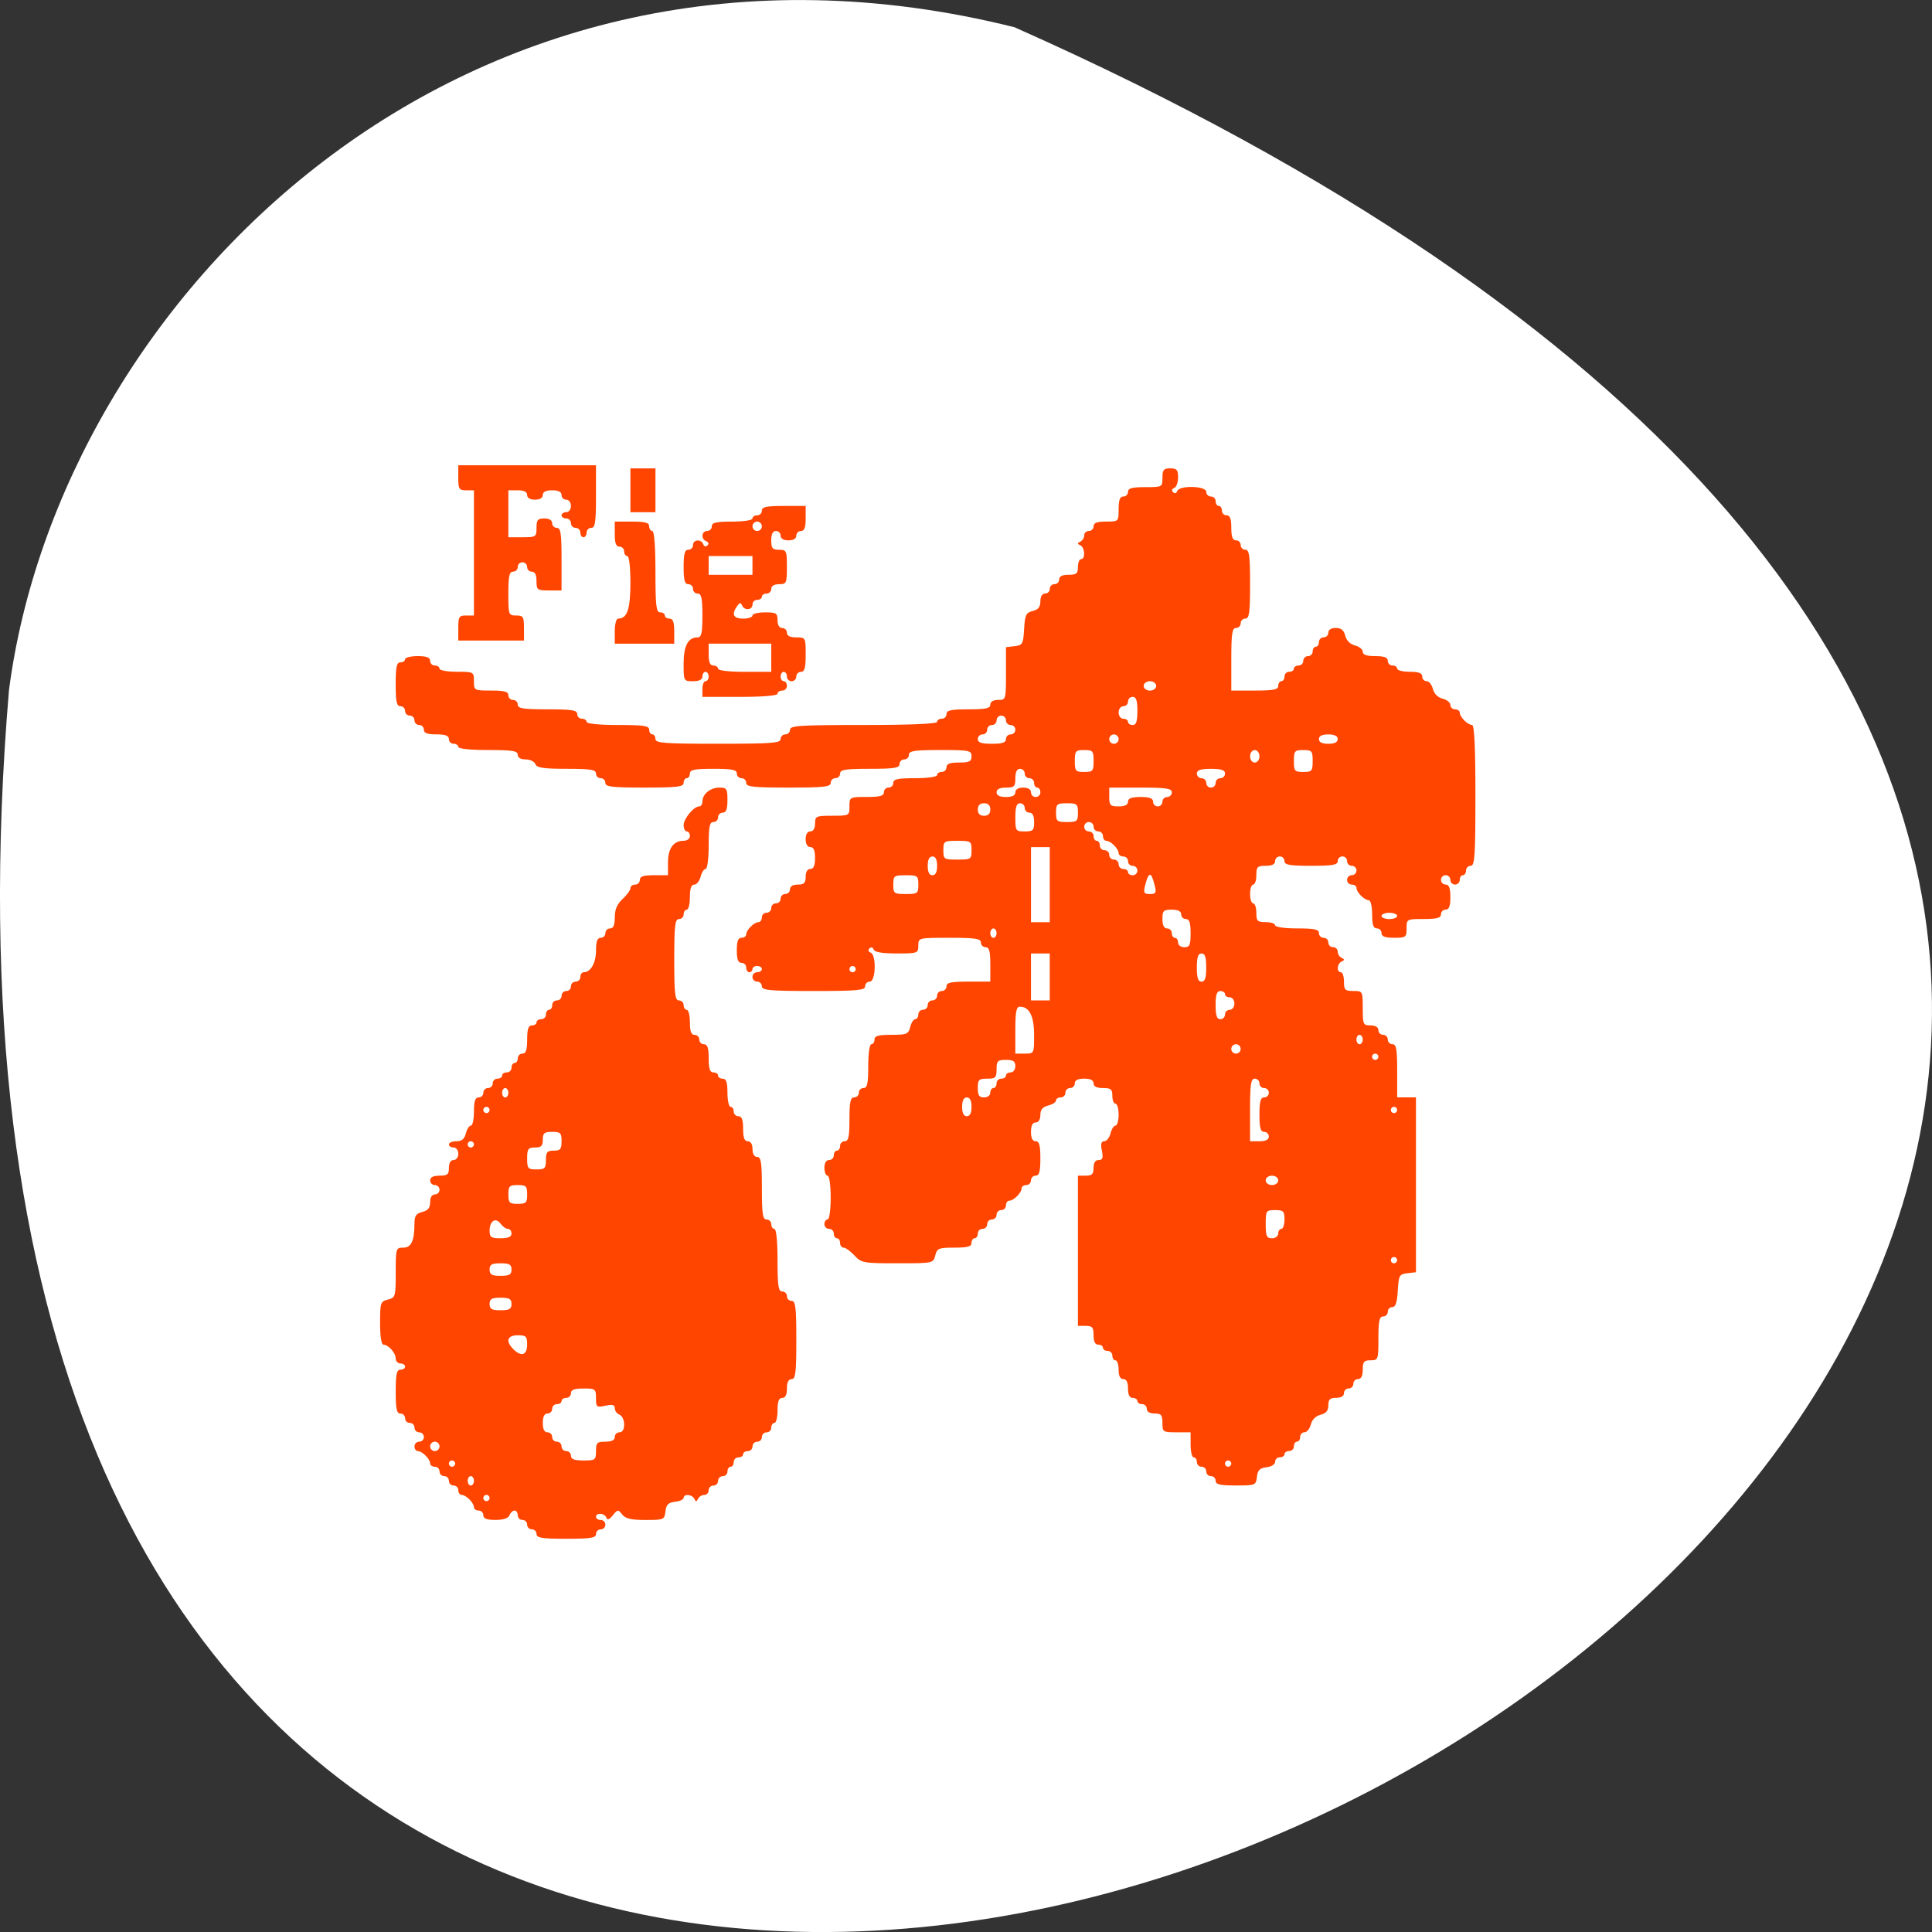 <svg xmlns="http://www.w3.org/2000/svg" viewBox="0 0 256 256"><rect x="0" y="0" width="256" height="256" fill="#333333" stroke="none"/><path d="M 134.429,3.61 C 481.439,157.87 -27.681,435.11 1.189,91.45 7.942,39.705 61.419,-14.63 134.429,3.61 z" style="fill:#fff;color:#000"/><g style="fill:#ff4500;fill-rule:evenodd"><path d="m 71.093 203.265 c 0 -0.342 -0.28 -0.622 -0.622 -0.622 -0.342 0 -0.622 -0.28 -0.622 -0.622 0 -0.342 -0.28 -0.622 -0.622 -0.622 -0.342 0 -0.622 -0.28 -0.622 -0.622 0 -0.342 -0.192 -0.622 -0.428 -0.622 -0.235 0 -0.535 0.28 -0.666 0.622 -0.156 0.406 -0.801 0.622 -1.853 0.622 -1.159 0 -1.614 -0.176 -1.614 -0.622 0 -0.342 -0.28 -0.622 -0.622 -0.622 -0.342 0 -0.622 -0.2 -0.622 -0.444 0 -0.574 -1.055 -1.629 -1.629 -1.629 -0.244 0 -0.444 -0.28 -0.444 -0.622 0 -0.342 -0.28 -0.622 -0.622 -0.622 -0.342 0 -0.622 -0.28 -0.622 -0.622 0 -0.342 -0.28 -0.622 -0.622 -0.622 -0.342 0 -0.622 -0.28 -0.622 -0.622 0 -0.342 -0.28 -0.622 -0.622 -0.622 -0.342 0 -0.622 -0.2 -0.622 -0.444 0 -0.574 -1.055 -1.629 -1.629 -1.629 -0.244 0 -0.444 -0.28 -0.444 -0.622 0 -0.342 0.28 -0.622 0.622 -0.622 0.342 0 0.622 -0.28 0.622 -0.622 0 -0.342 -0.28 -0.622 -0.622 -0.622 -0.342 0 -0.622 -0.28 -0.622 -0.622 0 -0.342 -0.28 -0.622 -0.622 -0.622 -0.342 0 -0.622 -0.28 -0.622 -0.622 0 -0.342 -0.28 -0.622 -0.622 -0.622 -0.494 0 -0.622 -0.599 -0.622 -2.903 0 -2.304 0.128 -2.903 0.622 -2.903 0.342 0 0.622 -0.187 0.622 -0.415 0 -0.228 -0.28 -0.415 -0.622 -0.415 -0.342 0 -0.622 -0.293 -0.622 -0.652 0 -0.745 -0.968 -1.836 -1.629 -1.836 -0.273 0 -0.444 -1.102 -0.444 -2.858 0 -2.703 0.056 -2.872 1.037 -3.118 0.997 -0.25 1.037 -0.385 1.037 -3.57 0 -3.211 0.03 -3.31 0.988 -3.31 1.072 0 1.484 -0.874 1.494 -3.169 0.004 -1.042 0.214 -1.355 1.042 -1.563 0.757 -0.19 1.037 -0.537 1.037 -1.289 0 -0.638 0.236 -1.029 0.622 -1.029 0.342 0 0.622 -0.28 0.622 -0.622 0 -0.342 -0.28 -0.622 -0.622 -0.622 -0.342 0 -0.622 -0.28 -0.622 -0.622 0 -0.415 0.415 -0.622 1.244 -0.622 1.051 0 1.244 -0.161 1.244 -1.037 0 -0.645 0.235 -1.037 0.622 -1.037 0.346 0 0.622 -0.369 0.622 -0.829 0 -0.461 -0.276 -0.829 -0.622 -0.829 -0.342 0 -0.622 -0.187 -0.622 -0.415 0 -0.228 0.446 -0.415 0.992 -0.415 0.712 0 1.065 -0.292 1.252 -1.037 0.143 -0.57 0.443 -1.037 0.667 -1.037 0.224 0 0.407 -0.84 0.407 -1.866 0 -1.382 0.161 -1.866 0.622 -1.866 0.342 0 0.622 -0.28 0.622 -0.622 0 -0.342 0.28 -0.622 0.622 -0.622 0.342 0 0.622 -0.28 0.622 -0.622 0 -0.342 0.28 -0.622 0.622 -0.622 0.342 0 0.622 -0.187 0.622 -0.415 0 -0.228 0.28 -0.415 0.622 -0.415 0.342 0 0.622 -0.28 0.622 -0.622 0 -0.342 0.187 -0.622 0.415 -0.622 0.228 0 0.415 -0.28 0.415 -0.622 0 -0.342 0.28 -0.622 0.622 -0.622 0.461 0 0.622 -0.484 0.622 -1.866 0 -1.382 0.161 -1.866 0.622 -1.866 0.342 0 0.622 -0.187 0.622 -0.415 0 -0.228 0.28 -0.415 0.622 -0.415 0.342 0 0.622 -0.28 0.622 -0.622 0 -0.342 0.187 -0.622 0.415 -0.622 0.228 0 0.415 -0.28 0.415 -0.622 0 -0.342 0.28 -0.622 0.622 -0.622 0.342 0 0.622 -0.28 0.622 -0.622 0 -0.342 0.28 -0.622 0.622 -0.622 0.342 0 0.622 -0.28 0.622 -0.622 0 -0.342 0.28 -0.622 0.622 -0.622 0.342 0 0.622 -0.28 0.622 -0.622 0 -0.342 0.2 -0.622 0.444 -0.622 0.923 0 1.629 -1.244 1.629 -2.873 0 -1.224 0.171 -1.688 0.622 -1.688 0.342 0 0.622 -0.28 0.622 -0.622 0 -0.342 0.28 -0.622 0.622 -0.622 0.436 0 0.622 -0.44 0.622 -1.471 0 -1.037 0.306 -1.755 1.037 -2.432 0.57 -0.528 1.037 -1.173 1.037 -1.432 0 -0.259 0.28 -0.471 0.622 -0.471 0.342 0 0.622 -0.28 0.622 -0.622 0 -0.461 0.484 -0.622 1.866 -0.622 h 1.866 v -1.688 c 0 -1.857 0.723 -2.873 2.044 -2.873 0.487 0 0.859 -0.269 0.859 -0.622 0 -0.342 -0.187 -0.622 -0.415 -0.622 -0.228 0 -0.415 -0.373 -0.415 -0.829 0 -0.864 1.353 -2.488 2.073 -2.488 0.228 0 0.415 -0.293 0.415 -0.652 0 -0.979 1.051 -1.836 2.251 -1.836 0.968 0 1.066 0.154 1.066 1.659 0 1.198 -0.173 1.659 -0.622 1.659 -0.342 0 -0.622 0.28 -0.622 0.622 0 0.342 -0.28 0.622 -0.622 0.622 -0.498 0 -0.622 0.622 -0.622 3.11 0 1.757 -0.177 3.11 -0.407 3.11 -0.224 0 -0.524 0.467 -0.667 1.037 -0.143 0.57 -0.52 1.037 -0.837 1.037 -0.397 0 -0.577 0.518 -0.577 1.659 0 0.912 -0.187 1.659 -0.415 1.659 -0.228 0 -0.415 0.28 -0.415 0.622 0 0.342 -0.28 0.622 -0.622 0.622 -0.521 0 -0.622 0.875 -0.622 5.391 0 4.515 0.101 5.391 0.622 5.391 0.342 0 0.622 0.28 0.622 0.622 0 0.342 0.187 0.622 0.415 0.622 0.228 0 0.415 0.746 0.415 1.659 0 1.198 0.173 1.659 0.622 1.659 0.342 0 0.622 0.28 0.622 0.622 0 0.342 0.28 0.622 0.622 0.622 0.461 0 0.622 0.484 0.622 1.866 0 1.382 0.161 1.866 0.622 1.866 0.342 0 0.622 0.187 0.622 0.415 0 0.228 0.28 0.415 0.622 0.415 0.461 0 0.622 0.484 0.622 1.866 0 1.026 0.187 1.866 0.415 1.866 0.228 0 0.415 0.28 0.415 0.622 0 0.342 0.28 0.622 0.622 0.622 0.449 0 0.622 0.461 0.622 1.659 0 1.198 0.173 1.659 0.622 1.659 0.387 0 0.622 0.392 0.622 1.037 0 0.645 0.235 1.037 0.622 1.037 0.511 0 0.622 0.737 0.622 4.147 0 3.41 0.111 4.147 0.622 4.147 0.342 0 0.622 0.28 0.622 0.622 0 0.342 0.187 0.622 0.415 0.622 0.249 0 0.415 1.659 0.415 4.147 0 3.41 0.111 4.147 0.622 4.147 0.342 0 0.622 0.28 0.622 0.622 0 0.342 0.28 0.622 0.622 0.622 0.52 0 0.622 0.852 0.622 5.184 0 4.331 -0.102 5.184 -0.622 5.184 -0.415 0 -0.622 0.415 -0.622 1.244 0 0.829 -0.207 1.244 -0.622 1.244 -0.449 0 -0.622 0.461 -0.622 1.659 0 0.912 -0.187 1.659 -0.415 1.659 -0.228 0 -0.415 0.28 -0.415 0.622 0 0.342 -0.28 0.622 -0.622 0.622 -0.342 0 -0.622 0.28 -0.622 0.622 0 0.342 -0.28 0.622 -0.622 0.622 -0.342 0 -0.622 0.28 -0.622 0.622 0 0.342 -0.28 0.622 -0.622 0.622 -0.342 0 -0.622 0.187 -0.622 0.415 0 0.228 -0.28 0.415 -0.622 0.415 -0.342 0 -0.622 0.28 -0.622 0.622 0 0.342 -0.187 0.622 -0.415 0.622 -0.228 0 -0.415 0.28 -0.415 0.622 0 0.342 -0.28 0.622 -0.622 0.622 -0.342 0 -0.622 0.28 -0.622 0.622 0 0.342 -0.28 0.622 -0.622 0.622 -0.342 0 -0.622 0.28 -0.622 0.622 0 0.342 -0.264 0.622 -0.587 0.622 -0.323 0 -0.696 0.233 -0.829 0.518 -0.194 0.415 -0.29 0.415 -0.484 0 -0.28 -0.6 -1.417 -0.706 -1.417 -0.131 0 0.213 -0.513 0.446 -1.14 0.518 -0.896 0.103 -1.169 0.376 -1.272 1.272 -0.127 1.104 -0.211 1.14 -2.65 1.14 -1.907 0 -2.655 -0.176 -3.083 -0.726 -0.533 -0.686 -0.6 -0.681 -1.234 0.104 -0.465 0.576 -0.729 0.671 -0.864 0.311 -0.231 -0.615 -1.369 -0.701 -1.369 -0.104 0 0.228 0.28 0.415 0.622 0.415 0.342 0 0.622 0.28 0.622 0.622 0 0.342 -0.28 0.622 -0.622 0.622 -0.342 0 -0.622 0.28 -0.622 0.622 0 0.509 -0.714 0.622 -3.939 0.622 -3.225 0 -3.939 -0.113 -3.939 -0.622 z m -6.22 -4.769 c 0 -0.228 -0.187 -0.415 -0.415 -0.415 -0.228 0 -0.415 0.187 -0.415 0.415 0 0.228 0.187 0.415 0.415 0.415 0.228 0 0.415 -0.187 0.415 -0.415 z m -2.073 -2.281 c 0 -0.342 -0.187 -0.622 -0.415 -0.622 -0.228 0 -0.415 0.28 -0.415 0.622 0 0.342 0.187 0.622 0.415 0.622 0.228 0 0.415 -0.28 0.415 -0.622 z m -2.488 -2.281 c 0 -0.228 -0.187 -0.415 -0.415 -0.415 -0.228 0 -0.415 0.187 -0.415 0.415 0 0.228 0.187 0.415 0.415 0.415 0.228 0 0.415 -0.187 0.415 -0.415 z m 18.661 -1.659 c 0 -1.106 0.138 -1.244 1.244 -1.244 0.829 0 1.244 -0.207 1.244 -0.622 0 -0.342 0.28 -0.622 0.622 -0.622 0.389 0 0.622 -0.393 0.622 -1.05 0 -0.577 -0.28 -1.157 -0.622 -1.288 -0.342 -0.131 -0.622 -0.513 -0.622 -0.849 0 -0.463 -0.301 -0.544 -1.244 -0.337 -1.172 0.257 -1.244 0.199 -1.244 -1.004 0 -1.213 -0.083 -1.277 -1.659 -1.277 -1.198 0 -1.659 0.173 -1.659 0.622 0 0.342 -0.28 0.622 -0.622 0.622 -0.342 0 -0.622 0.187 -0.622 0.415 0 0.228 -0.28 0.415 -0.622 0.415 -0.342 0 -0.622 0.28 -0.622 0.622 0 0.342 -0.28 0.622 -0.622 0.622 -0.415 0 -0.622 0.415 -0.622 1.244 0 0.829 0.207 1.244 0.622 1.244 0.342 0 0.622 0.28 0.622 0.622 0 0.342 0.28 0.622 0.622 0.622 0.342 0 0.622 0.28 0.622 0.622 0 0.342 0.28 0.622 0.622 0.622 0.342 0 0.622 0.28 0.622 0.622 0 0.449 0.461 0.622 1.659 0.622 1.567 0 1.659 -0.069 1.659 -1.244 z m -20.734 -0.622 c 0 -0.342 -0.28 -0.622 -0.622 -0.622 -0.342 0 -0.622 0.28 -0.622 0.622 0 0.342 0.28 0.622 0.622 0.622 0.342 0 0.622 -0.28 0.622 -0.622 z m 11.611 -13.477 c 0 -1.106 -0.138 -1.244 -1.244 -1.244 -1.394 0 -1.647 0.782 -0.592 1.836 1.054 1.054 1.836 0.802 1.836 -0.592 z m -2.073 -5.391 c 0 -0.671 -0.276 -0.829 -1.451 -0.829 -1.175 0 -1.451 0.158 -1.451 0.829 0 0.671 0.276 0.829 1.451 0.829 1.175 0 1.451 -0.158 1.451 -0.829 z m 0 -4.561 c 0 -0.671 -0.276 -0.829 -1.451 -0.829 -1.175 0 -1.451 0.158 -1.451 0.829 0 0.671 0.276 0.829 1.451 0.829 1.175 0 1.451 -0.158 1.451 -0.829 z m 0 -4.769 c 0 -0.342 -0.213 -0.622 -0.473 -0.622 -0.26 0 -0.698 -0.308 -0.974 -0.685 -0.649 -0.887 -1.456 -0.378 -1.456 0.917 0 0.88 0.189 1.012 1.451 1.012 1.014 0 1.451 -0.188 1.451 -0.622 z m 2.073 -5.184 c 0 -1.106 -0.138 -1.244 -1.244 -1.244 -1.106 0 -1.244 0.138 -1.244 1.244 0 1.106 0.138 1.244 1.244 1.244 1.106 0 1.244 -0.138 1.244 -1.244 z m 2.488 -4.561 c 0 -1.051 0.161 -1.244 1.037 -1.244 0.875 0 1.037 -0.194 1.037 -1.244 0 -1.106 -0.138 -1.244 -1.244 -1.244 -1.051 0 -1.244 0.161 -1.244 1.037 0 0.829 -0.207 1.037 -1.037 1.037 -0.908 0 -1.037 0.18 -1.037 1.451 0 1.336 0.099 1.451 1.244 1.451 1.106 0 1.244 -0.138 1.244 -1.244 z m -9.538 -2.073 c 0 -0.228 -0.187 -0.415 -0.415 -0.415 -0.228 0 -0.415 0.187 -0.415 0.415 0 0.228 0.187 0.415 0.415 0.415 0.228 0 0.415 -0.187 0.415 -0.415 z m 2.073 -4.561 c 0 -0.228 -0.187 -0.415 -0.415 -0.415 -0.228 0 -0.415 0.187 -0.415 0.415 0 0.228 0.187 0.415 0.415 0.415 0.228 0 0.415 -0.187 0.415 -0.415 z m 2.488 -2.281 c 0 -0.342 -0.187 -0.622 -0.415 -0.622 -0.228 0 -0.415 0.28 -0.415 0.622 0 0.342 0.187 0.622 0.415 0.622 0.228 0 0.415 -0.28 0.415 -0.622 z"/><path d="m 161.078 196.215 c 0 -0.342 -0.28 -0.622 -0.622 -0.622 -0.342 0 -0.622 -0.28 -0.622 -0.622 0 -0.342 -0.28 -0.622 -0.622 -0.622 -0.342 0 -0.622 -0.28 -0.622 -0.622 0 -0.342 -0.187 -0.622 -0.415 -0.622 -0.228 0 -0.415 -0.746 -0.415 -1.659 v -1.659 h -1.866 c -1.797 0 -1.866 -0.046 -1.866 -1.244 0 -1.051 -0.161 -1.244 -1.037 -1.244 -0.645 0 -1.037 -0.235 -1.037 -0.622 0 -0.342 -0.28 -0.622 -0.622 -0.622 -0.342 0 -0.622 -0.187 -0.622 -0.415 0 -0.228 -0.28 -0.415 -0.622 -0.415 -0.415 0 -0.622 -0.415 -0.622 -1.244 0 -0.829 -0.207 -1.244 -0.622 -1.244 -0.415 0 -0.622 -0.415 -0.622 -1.244 0 -0.684 -0.187 -1.244 -0.415 -1.244 -0.228 0 -0.415 -0.28 -0.415 -0.622 0 -0.342 -0.28 -0.622 -0.622 -0.622 -0.342 0 -0.622 -0.187 -0.622 -0.415 0 -0.228 -0.28 -0.415 -0.622 -0.415 -0.415 0 -0.622 -0.415 -0.622 -1.244 0 -1.051 -0.161 -1.244 -1.037 -1.244 h -1.037 v -9.952 v -9.952 h 1.037 c 0.829 0 1.037 -0.207 1.037 -1.037 0 -0.681 0.232 -1.037 0.674 -1.037 0.528 0 0.62 -0.27 0.425 -1.244 -0.179 -0.897 -0.091 -1.244 0.318 -1.244 0.312 0 0.684 -0.467 0.827 -1.037 0.143 -0.57 0.443 -1.037 0.667 -1.037 0.224 0 0.407 -0.653 0.407 -1.451 0 -0.798 -0.187 -1.451 -0.415 -1.451 -0.228 0 -0.415 -0.467 -0.415 -1.037 0 -0.875 -0.194 -1.037 -1.244 -1.037 -0.829 0 -1.244 -0.207 -1.244 -0.622 0 -0.415 -0.415 -0.622 -1.244 -0.622 -0.829 0 -1.244 0.207 -1.244 0.622 0 0.342 -0.28 0.622 -0.622 0.622 -0.342 0 -0.622 0.28 -0.622 0.622 0 0.342 -0.28 0.622 -0.622 0.622 -0.342 0 -0.622 0.183 -0.622 0.407 0 0.224 -0.467 0.524 -1.037 0.667 -0.744 0.187 -1.037 0.54 -1.037 1.252 0 0.605 -0.243 0.992 -0.622 0.992 -0.415 0 -0.622 0.415 -0.622 1.244 0 0.829 0.207 1.244 0.622 1.244 0.478 0 0.622 0.53 0.622 2.281 0 1.751 -0.145 2.281 -0.622 2.281 -0.342 0 -0.622 0.28 -0.622 0.622 0 0.342 -0.28 0.622 -0.622 0.622 -0.342 0 -0.622 0.2 -0.622 0.444 0 0.574 -1.055 1.629 -1.629 1.629 -0.244 0 -0.444 0.28 -0.444 0.622 0 0.342 -0.28 0.622 -0.622 0.622 -0.342 0 -0.622 0.28 -0.622 0.622 0 0.342 -0.28 0.622 -0.622 0.622 -0.342 0 -0.622 0.28 -0.622 0.622 0 0.342 -0.28 0.622 -0.622 0.622 -0.342 0 -0.622 0.28 -0.622 0.622 0 0.342 -0.187 0.622 -0.415 0.622 -0.228 0 -0.415 0.28 -0.415 0.622 0 0.477 -0.529 0.622 -2.273 0.622 -2.079 0 -2.295 0.089 -2.533 1.037 -0.259 1.03 -0.29 1.037 -5.004 1.037 -4.527 0 -4.788 -0.047 -5.704 -1.037 -0.528 -0.57 -1.173 -1.037 -1.432 -1.037 -0.259 0 -0.471 -0.28 -0.471 -0.622 0 -0.342 -0.187 -0.622 -0.415 -0.622 -0.228 0 -0.415 -0.28 -0.415 -0.622 0 -0.342 -0.28 -0.622 -0.622 -0.622 -0.342 0 -0.622 -0.28 -0.622 -0.622 0 -0.342 0.187 -0.622 0.415 -0.622 0.237 0 0.415 -1.244 0.415 -2.903 0 -1.659 -0.178 -2.903 -0.415 -2.903 -0.228 0 -0.415 -0.467 -0.415 -1.037 0 -0.645 0.235 -1.037 0.622 -1.037 0.342 0 0.622 -0.28 0.622 -0.622 0 -0.342 0.187 -0.622 0.415 -0.622 0.228 0 0.415 -0.28 0.415 -0.622 0 -0.342 0.28 -0.622 0.622 -0.622 0.494 0 0.622 -0.599 0.622 -2.903 0 -2.304 0.128 -2.903 0.622 -2.903 0.342 0 0.622 -0.28 0.622 -0.622 0 -0.342 0.28 -0.622 0.622 -0.622 0.494 0 0.622 -0.599 0.622 -2.903 0 -1.659 0.178 -2.903 0.415 -2.903 0.228 0 0.415 -0.28 0.415 -0.622 0 -0.476 0.525 -0.622 2.236 -0.622 2.039 0 2.259 -0.091 2.496 -1.037 0.143 -0.57 0.443 -1.037 0.667 -1.037 0.224 0 0.407 -0.28 0.407 -0.622 0 -0.342 0.28 -0.622 0.622 -0.622 0.342 0 0.622 -0.28 0.622 -0.622 0 -0.342 0.28 -0.622 0.622 -0.622 0.342 0 0.622 -0.28 0.622 -0.622 0 -0.342 0.28 -0.622 0.622 -0.622 0.342 0 0.622 -0.28 0.622 -0.622 0 -0.494 0.599 -0.622 2.903 -0.622 h 2.903 v -2.281 c 0 -1.751 -0.144 -2.281 -0.622 -2.281 -0.342 0 -0.622 -0.28 -0.622 -0.622 0 -0.511 -0.737 -0.622 -4.147 -0.622 -4.147 0 -4.147 0 -4.147 1.037 0 1.006 -0.085 1.037 -2.868 1.037 -1.919 0 -2.929 -0.171 -3.053 -0.518 -0.108 -0.301 -0.339 -0.364 -0.553 -0.151 -0.214 0.214 -0.151 0.445 0.151 0.553 0.787 0.281 0.691 3.848 -0.104 3.848 -0.342 0 -0.622 0.28 -0.622 0.622 0 0.528 -1.037 0.622 -6.842 0.622 -5.806 0 -6.842 -0.094 -6.842 -0.622 0 -0.342 -0.28 -0.622 -0.622 -0.622 -0.342 0 -0.622 -0.28 -0.622 -0.622 0 -0.342 0.28 -0.622 0.622 -0.622 0.342 0 0.622 -0.187 0.622 -0.415 0 -0.228 -0.28 -0.415 -0.622 -0.415 -0.342 0 -0.622 0.187 -0.622 0.415 0 0.228 -0.187 0.415 -0.415 0.415 -0.228 0 -0.415 -0.28 -0.415 -0.622 0 -0.342 -0.28 -0.622 -0.622 -0.622 -0.449 0 -0.622 -0.461 -0.622 -1.659 0 -1.198 0.173 -1.659 0.622 -1.659 0.342 0 0.622 -0.2 0.622 -0.444 0 -0.574 1.055 -1.629 1.629 -1.629 0.244 0 0.444 -0.28 0.444 -0.622 0 -0.342 0.28 -0.622 0.622 -0.622 0.342 0 0.622 -0.28 0.622 -0.622 0 -0.342 0.28 -0.622 0.622 -0.622 0.342 0 0.622 -0.28 0.622 -0.622 0 -0.342 0.28 -0.622 0.622 -0.622 0.342 0 0.622 -0.28 0.622 -0.622 0 -0.387 0.392 -0.622 1.037 -0.622 0.829 0 1.037 -0.207 1.037 -1.037 0 -0.645 0.235 -1.037 0.622 -1.037 0.434 0 0.622 -0.438 0.622 -1.451 0 -1.014 -0.188 -1.451 -0.622 -1.451 -0.387 0 -0.622 -0.392 -0.622 -1.037 0 -0.645 0.235 -1.037 0.622 -1.037 0.387 0 0.622 -0.392 0.622 -1.037 0 -0.98 0.124 -1.037 2.281 -1.037 2.258 0 2.281 -0.013 2.281 -1.244 0 -1.231 0.023 -1.244 2.281 -1.244 1.751 0 2.281 -0.145 2.281 -0.622 0 -0.342 0.28 -0.622 0.622 -0.622 0.342 0 0.622 -0.28 0.622 -0.622 0 -0.494 0.599 -0.622 2.903 -0.622 1.659 0 2.903 -0.178 2.903 -0.415 0 -0.228 0.28 -0.415 0.622 -0.415 0.342 0 0.622 -0.28 0.622 -0.622 0 -0.449 0.461 -0.622 1.659 -0.622 1.382 0 1.659 -0.138 1.659 -0.829 0 -0.774 -0.276 -0.829 -4.147 -0.829 -3.41 0 -4.147 0.111 -4.147 0.622 0 0.342 -0.28 0.622 -0.622 0.622 -0.342 0 -0.622 0.28 -0.622 0.622 0 0.509 -0.714 0.622 -3.939 0.622 -3.225 0 -3.939 0.113 -3.939 0.622 0 0.342 -0.28 0.622 -0.622 0.622 -0.342 0 -0.622 0.28 -0.622 0.622 0 0.522 -0.898 0.622 -5.598 0.622 -4.7 0 -5.598 -0.1 -5.598 -0.622 0 -0.342 -0.28 -0.622 -0.622 -0.622 -0.342 0 -0.622 -0.28 -0.622 -0.622 0 -0.498 -0.622 -0.622 -3.11 -0.622 -2.488 0 -3.11 0.124 -3.11 0.622 0 0.342 -0.187 0.622 -0.415 0.622 -0.228 0 -0.415 0.28 -0.415 0.622 0 0.52 -0.852 0.622 -5.184 0.622 -4.331 0 -5.184 -0.102 -5.184 -0.622 0 -0.342 -0.28 -0.622 -0.622 -0.622 -0.342 0 -0.622 -0.28 -0.622 -0.622 0 -0.509 -0.709 -0.622 -3.895 -0.622 -3.08 0 -3.945 -0.13 -4.134 -0.622 -0.131 -0.342 -0.711 -0.622 -1.288 -0.622 -0.657 0 -1.05 -0.233 -1.05 -0.622 0 -0.509 -0.714 -0.622 -3.939 -0.622 -2.35 0 -3.939 -0.167 -3.939 -0.415 0 -0.228 -0.28 -0.415 -0.622 -0.415 -0.342 0 -0.622 -0.28 -0.622 -0.622 0 -0.449 -0.461 -0.622 -1.659 -0.622 -1.198 0 -1.659 -0.173 -1.659 -0.622 0 -0.342 -0.28 -0.622 -0.622 -0.622 -0.342 0 -0.622 -0.28 -0.622 -0.622 0 -0.342 -0.28 -0.622 -0.622 -0.622 -0.342 0 -0.622 -0.28 -0.622 -0.622 0 -0.342 -0.28 -0.622 -0.622 -0.622 -0.494 0 -0.622 -0.599 -0.622 -2.903 0 -2.304 0.128 -2.903 0.622 -2.903 0.342 0 0.622 -0.187 0.622 -0.415 0 -0.228 0.746 -0.415 1.659 -0.415 1.198 0 1.659 0.173 1.659 0.622 0 0.342 0.28 0.622 0.622 0.622 0.342 0 0.622 0.187 0.622 0.415 0 0.228 1.026 0.415 2.281 0.415 2.258 0 2.281 0.013 2.281 1.244 0 1.231 0.023 1.244 2.281 1.244 1.751 0 2.281 0.145 2.281 0.622 0 0.342 0.28 0.622 0.622 0.622 0.342 0 0.622 0.28 0.622 0.622 0 0.509 0.714 0.622 3.939 0.622 3.225 0 3.939 0.113 3.939 0.622 0 0.342 0.28 0.622 0.622 0.622 0.342 0 0.622 0.187 0.622 0.415 0 0.249 1.659 0.415 4.147 0.415 3.41 0 4.147 0.111 4.147 0.622 0 0.342 0.187 0.622 0.415 0.622 0.228 0 0.415 0.28 0.415 0.622 0 0.532 1.198 0.622 8.294 0.622 7.096 0 8.294 -0.09 8.294 -0.622 0 -0.342 0.28 -0.622 0.622 -0.622 0.342 0 0.622 -0.28 0.622 -0.622 0 -0.535 1.359 -0.622 9.745 -0.622 6.22 0 9.745 -0.15 9.745 -0.415 0 -0.228 0.28 -0.415 0.622 -0.415 0.342 0 0.622 -0.28 0.622 -0.622 0 -0.494 0.599 -0.622 2.903 -0.622 2.304 0 2.903 -0.128 2.903 -0.622 0 -0.387 0.392 -0.622 1.037 -0.622 1.024 0 1.037 -0.043 1.037 -3.497 v -3.497 l 1.14 -0.131 c 1.06 -0.122 1.149 -0.281 1.264 -2.268 0.109 -1.875 0.249 -2.169 1.14 -2.392 0.737 -0.185 1.016 -0.538 1.016 -1.284 0 -0.638 0.236 -1.029 0.622 -1.029 0.342 0 0.622 -0.28 0.622 -0.622 0 -0.342 0.28 -0.622 0.622 -0.622 0.342 0 0.622 -0.28 0.622 -0.622 0 -0.415 0.415 -0.622 1.244 -0.622 1.051 0 1.244 -0.161 1.244 -1.037 0 -0.57 0.187 -1.037 0.415 -1.037 0.599 0 0.511 -1.545 -0.104 -1.832 -0.415 -0.194 -0.415 -0.29 0 -0.484 0.285 -0.133 0.518 -0.506 0.518 -0.829 0 -0.323 0.28 -0.587 0.622 -0.587 0.342 0 0.622 -0.28 0.622 -0.622 0 -0.449 0.461 -0.622 1.659 -0.622 1.659 0 1.659 0 1.659 -1.659 0 -1.198 0.173 -1.659 0.622 -1.659 0.342 0 0.622 -0.28 0.622 -0.622 0 -0.478 0.53 -0.622 2.281 -0.622 2.258 0 2.281 -0.013 2.281 -1.244 0 -1.051 0.161 -1.244 1.037 -1.244 0.869 0 1.037 0.196 1.037 1.209 0 0.665 -0.233 1.293 -0.518 1.395 -0.301 0.108 -0.364 0.339 -0.151 0.553 0.214 0.214 0.445 0.151 0.553 -0.151 0.281 -0.787 3.848 -0.691 3.848 0.104 0 0.342 0.28 0.622 0.622 0.622 0.342 0 0.622 0.28 0.622 0.622 0 0.342 0.187 0.622 0.415 0.622 0.228 0 0.415 0.28 0.415 0.622 0 0.342 0.28 0.622 0.622 0.622 0.449 0 0.622 0.461 0.622 1.659 0 1.198 0.173 1.659 0.622 1.659 0.342 0 0.622 0.28 0.622 0.622 0 0.342 0.28 0.622 0.622 0.622 0.515 0 0.622 0.783 0.622 4.561 0 3.778 -0.107 4.561 -0.622 4.561 -0.342 0 -0.622 0.28 -0.622 0.622 0 0.342 -0.28 0.622 -0.622 0.622 -0.511 0 -0.622 0.737 -0.622 4.147 v 4.147 h 3.11 c 2.488 0 3.11 -0.124 3.11 -0.622 0 -0.342 0.187 -0.622 0.415 -0.622 0.228 0 0.415 -0.28 0.415 -0.622 0 -0.342 0.28 -0.622 0.622 -0.622 0.342 0 0.622 -0.187 0.622 -0.415 0 -0.228 0.28 -0.415 0.622 -0.415 0.342 0 0.622 -0.28 0.622 -0.622 0 -0.342 0.28 -0.622 0.622 -0.622 0.342 0 0.622 -0.28 0.622 -0.622 0 -0.342 0.187 -0.622 0.415 -0.622 0.228 0 0.415 -0.28 0.415 -0.622 0 -0.342 0.28 -0.622 0.622 -0.622 0.342 0 0.622 -0.28 0.622 -0.622 0 -0.38 0.387 -0.622 0.992 -0.622 0.71 0 1.065 0.292 1.25 1.03 0.16 0.636 0.653 1.129 1.289 1.289 0.567 0.142 1.03 0.518 1.03 0.836 0 0.397 0.518 0.577 1.659 0.577 1.198 0 1.659 0.173 1.659 0.622 0 0.342 0.28 0.622 0.622 0.622 0.342 0 0.622 0.187 0.622 0.415 0 0.228 0.746 0.415 1.659 0.415 1.198 0 1.659 0.173 1.659 0.622 0 0.342 0.26 0.622 0.577 0.622 0.317 0 0.693 0.464 0.836 1.03 0.16 0.636 0.653 1.129 1.289 1.289 0.567 0.142 1.03 0.518 1.03 0.836 0 0.317 0.28 0.577 0.622 0.577 0.342 0 0.622 0.2 0.622 0.444 0 0.574 1.055 1.629 1.629 1.629 0.303 0 0.444 2.972 0.444 9.33 0 8.017 -0.087 9.33 -0.622 9.33 -0.342 0 -0.622 0.28 -0.622 0.622 0 0.342 -0.187 0.622 -0.415 0.622 -0.228 0 -0.415 0.28 -0.415 0.622 0 0.342 -0.28 0.622 -0.622 0.622 -0.342 0 -0.622 -0.28 -0.622 -0.622 0 -0.342 -0.28 -0.622 -0.622 -0.622 -0.342 0 -0.622 0.28 -0.622 0.622 0 0.342 0.28 0.622 0.622 0.622 0.449 0 0.622 0.461 0.622 1.659 0 1.198 -0.173 1.659 -0.622 1.659 -0.342 0 -0.622 0.28 -0.622 0.622 0 0.478 -0.53 0.622 -2.281 0.622 -2.258 0 -2.281 0.013 -2.281 1.244 0 1.175 -0.092 1.244 -1.659 1.244 -1.198 0 -1.659 -0.173 -1.659 -0.622 0 -0.342 -0.28 -0.622 -0.622 -0.622 -0.461 0 -0.622 -0.484 -0.622 -1.866 0 -1.051 -0.194 -1.866 -0.444 -1.866 -0.574 0 -1.629 -1.055 -1.629 -1.629 0 -0.244 -0.28 -0.444 -0.622 -0.444 -0.342 0 -0.622 -0.28 -0.622 -0.622 0 -0.342 0.28 -0.622 0.622 -0.622 0.342 0 0.622 -0.28 0.622 -0.622 0 -0.342 -0.28 -0.622 -0.622 -0.622 -0.342 0 -0.622 -0.28 -0.622 -0.622 0 -0.342 -0.28 -0.622 -0.622 -0.622 -0.342 0 -0.622 0.28 -0.622 0.622 0 0.504 -0.668 0.622 -3.525 0.622 -2.857 0 -3.525 -0.118 -3.525 -0.622 0 -0.342 -0.28 -0.622 -0.622 -0.622 -0.342 0 -0.622 0.28 -0.622 0.622 0 0.415 -0.415 0.622 -1.244 0.622 -1.106 0 -1.244 0.138 -1.244 1.244 0 0.684 -0.187 1.244 -0.415 1.244 -0.228 0 -0.415 0.56 -0.415 1.244 0 0.684 0.187 1.244 0.415 1.244 0.228 0 0.415 0.56 0.415 1.244 0 1.106 0.138 1.244 1.244 1.244 0.684 0 1.244 0.187 1.244 0.415 0 0.237 1.244 0.415 2.903 0.415 2.304 0 2.903 0.128 2.903 0.622 0 0.342 0.28 0.622 0.622 0.622 0.342 0 0.622 0.28 0.622 0.622 0 0.342 0.28 0.622 0.622 0.622 0.342 0 0.622 0.264 0.622 0.587 0 0.323 0.233 0.696 0.518 0.829 0.415 0.194 0.415 0.29 0 0.484 -0.616 0.288 -0.699 1.417 -0.104 1.417 0.228 0 0.415 0.56 0.415 1.244 0 1.106 0.138 1.244 1.244 1.244 1.231 0 1.244 0.023 1.244 2.281 0 2.156 0.057 2.281 1.037 2.281 0.645 0 1.037 0.235 1.037 0.622 0 0.342 0.28 0.622 0.622 0.622 0.342 0 0.622 0.28 0.622 0.622 0 0.342 0.28 0.622 0.622 0.622 0.504 0 0.622 0.668 0.622 3.525 v 3.525 h 1.244 h 1.244 v 11.584 v 11.584 l -1.14 0.131 c -1.064 0.122 -1.149 0.278 -1.266 2.308 -0.09 1.566 -0.294 2.177 -0.726 2.177 -0.33 0 -0.6 0.28 -0.6 0.622 0 0.342 -0.28 0.622 -0.622 0.622 -0.494 0 -0.622 0.599 -0.622 2.903 0 2.82 -0.03 2.903 -1.037 2.903 -0.875 0 -1.037 0.194 -1.037 1.244 0 0.829 -0.207 1.244 -0.622 1.244 -0.342 0 -0.622 0.28 -0.622 0.622 0 0.342 -0.28 0.622 -0.622 0.622 -0.342 0 -0.622 0.28 -0.622 0.622 0 0.387 -0.392 0.622 -1.037 0.622 -0.817 0 -1.037 0.21 -1.037 0.992 0 0.71 -0.292 1.065 -1.03 1.25 -0.636 0.16 -1.129 0.653 -1.289 1.289 -0.142 0.567 -0.518 1.03 -0.836 1.03 -0.317 0 -0.577 0.28 -0.577 0.622 0 0.342 -0.187 0.622 -0.415 0.622 -0.228 0 -0.415 0.28 -0.415 0.622 0 0.342 -0.28 0.622 -0.622 0.622 -0.342 0 -0.622 0.187 -0.622 0.415 0 0.228 -0.28 0.415 -0.622 0.415 -0.342 0 -0.622 0.268 -0.622 0.594 0 0.34 -0.488 0.651 -1.14 0.726 -0.896 0.103 -1.169 0.376 -1.272 1.272 -0.128 1.112 -0.197 1.14 -2.799 1.14 -2.095 0 -2.668 -0.134 -2.668 -0.622 z m 2.073 -2.281 c 0 -0.228 -0.187 -0.415 -0.415 -0.415 -0.228 0 -0.415 0.187 -0.415 0.415 0 0.228 0.187 0.415 0.415 0.415 0.228 0 0.415 -0.187 0.415 -0.415 z m 21.978 -26.954 c 0 -0.228 -0.187 -0.415 -0.415 -0.415 -0.228 0 -0.415 0.187 -0.415 0.415 0 0.228 0.187 0.415 0.415 0.415 0.228 0 0.415 -0.187 0.415 -0.415 z m -15.758 -3.525 c 0 -0.342 0.187 -0.622 0.415 -0.622 0.228 0 0.415 -0.56 0.415 -1.244 0 -1.106 -0.138 -1.244 -1.244 -1.244 -1.198 0 -1.244 0.069 -1.244 1.866 0 1.59 0.123 1.866 0.829 1.866 0.461 0 0.829 -0.276 0.829 -0.622 z m 0 -7.05 c 0 -0.346 -0.369 -0.622 -0.829 -0.622 -0.461 0 -0.829 0.276 -0.829 0.622 0 0.346 0.369 0.622 0.829 0.622 0.461 0 0.829 -0.276 0.829 -0.622 z m -1.244 -5.806 c 0 -0.342 -0.28 -0.622 -0.622 -0.622 -0.478 0 -0.622 -0.53 -0.622 -2.281 0 -1.751 0.145 -2.281 0.622 -2.281 0.342 0 0.622 -0.28 0.622 -0.622 0 -0.342 -0.28 -0.622 -0.622 -0.622 -0.342 0 -0.622 -0.28 -0.622 -0.622 0 -0.342 -0.28 -0.622 -0.622 -0.622 -0.511 0 -0.622 0.737 -0.622 4.147 v 4.147 h 1.244 c 0.829 0 1.244 -0.207 1.244 -0.622 z m -39.395 -3.939 c 0 -0.829 -0.207 -1.244 -0.622 -1.244 -0.415 0 -0.622 0.415 -0.622 1.244 0 0.829 0.207 1.244 0.622 1.244 0.415 0 0.622 -0.415 0.622 -1.244 z m 56.397 0.415 c 0 -0.228 -0.187 -0.415 -0.415 -0.415 -0.228 0 -0.415 0.187 -0.415 0.415 0 0.228 0.187 0.415 0.415 0.415 0.228 0 0.415 -0.187 0.415 -0.415 z m -53.909 -2.281 c 0 -0.342 0.187 -0.622 0.415 -0.622 0.228 0 0.415 -0.28 0.415 -0.622 0 -0.342 0.28 -0.622 0.622 -0.622 0.342 0 0.622 -0.187 0.622 -0.415 0 -0.228 0.28 -0.415 0.622 -0.415 0.346 0 0.622 -0.369 0.622 -0.829 0 -0.645 -0.276 -0.829 -1.244 -0.829 -1.106 0 -1.244 0.138 -1.244 1.244 0 1.106 -0.138 1.244 -1.244 1.244 -1.106 0 -1.244 0.138 -1.244 1.244 0 0.968 0.184 1.244 0.829 1.244 0.461 0 0.829 -0.276 0.829 -0.622 z m 51.42 -4.769 c 0 -0.228 -0.187 -0.415 -0.415 -0.415 -0.228 0 -0.415 0.187 -0.415 0.415 0 0.228 0.187 0.415 0.415 0.415 0.228 0 0.415 -0.187 0.415 -0.415 z m -45.615 -2.873 c 0 -2.508 -0.632 -3.762 -1.896 -3.762 -0.461 0 -0.592 0.691 -0.592 3.11 v 3.11 h 1.244 c 1.242 0 1.244 -0.003 1.244 -2.458 z m 27.369 1.836 c 0 -0.342 -0.28 -0.622 -0.622 -0.622 -0.342 0 -0.622 0.28 -0.622 0.622 0 0.342 0.28 0.622 0.622 0.622 0.342 0 0.622 -0.28 0.622 -0.622 z m 16.173 -1.244 c 0 -0.342 -0.187 -0.622 -0.415 -0.622 -0.228 0 -0.415 0.28 -0.415 0.622 0 0.342 0.187 0.622 0.415 0.622 0.228 0 0.415 -0.28 0.415 -0.622 z m -18.246 -3.317 c 0 -0.342 0.28 -0.622 0.622 -0.622 0.346 0 0.622 -0.369 0.622 -0.829 0 -0.461 -0.276 -0.829 -0.622 -0.829 -0.342 0 -0.622 -0.187 -0.622 -0.415 0 -0.228 -0.28 -0.415 -0.622 -0.415 -0.461 0 -0.622 0.484 -0.622 1.866 0 1.382 0.161 1.866 0.622 1.866 0.342 0 0.622 -0.28 0.622 -0.622 z m -23.222 -4.976 v -3.11 h -1.244 h -1.244 v 3.11 v 3.11 h 1.244 h 1.244 v -3.11 z m 20.734 -1.244 c 0 -1.382 -0.161 -1.866 -0.622 -1.866 -0.461 0 -0.622 0.484 -0.622 1.866 0 1.382 0.161 1.866 0.622 1.866 0.461 0 0.622 -0.484 0.622 -1.866 z m -46.444 0.207 c 0 -0.228 -0.187 -0.415 -0.415 -0.415 -0.228 0 -0.415 0.187 -0.415 0.415 0 0.228 0.187 0.415 0.415 0.415 0.228 0 0.415 -0.187 0.415 -0.415 z m 44.371 -4.769 c 0 -1.382 -0.161 -1.866 -0.622 -1.866 -0.342 0 -0.622 -0.28 -0.622 -0.622 0 -0.415 -0.415 -0.622 -1.244 -0.622 -1.106 0 -1.244 0.138 -1.244 1.244 0 0.829 0.207 1.244 0.622 1.244 0.342 0 0.622 0.28 0.622 0.622 0 0.342 0.187 0.622 0.415 0.622 0.228 0 0.415 0.28 0.415 0.622 0 0.346 0.369 0.622 0.829 0.622 0.706 0 0.829 -0.276 0.829 -1.866 z m -25.71 0 c 0 -0.342 -0.187 -0.622 -0.415 -0.622 -0.228 0 -0.415 0.28 -0.415 0.622 0 0.342 0.187 0.622 0.415 0.622 0.228 0 0.415 -0.28 0.415 -0.622 z m 7.05 -6.428 v -4.976 h -1.244 h -1.244 v 4.976 v 4.976 h 1.244 h 1.244 v -4.976 z m 46.03 4.147 c 0 -0.228 -0.467 -0.415 -1.037 -0.415 -0.57 0 -1.037 0.187 -1.037 0.415 0 0.228 0.467 0.415 1.037 0.415 0.57 0 1.037 -0.187 1.037 -0.415 z m -63.446 -4.147 c 0 -1.175 -0.092 -1.244 -1.659 -1.244 -1.567 0 -1.659 0.069 -1.659 1.244 0 1.175 0.092 1.244 1.659 1.244 1.567 0 1.659 -0.069 1.659 -1.244 z m 31.32 0.105 c -0.157 -0.627 -0.364 -1.218 -0.46 -1.313 -0.276 -0.276 -0.5 0.089 -0.807 1.313 -0.248 0.986 -0.162 1.14 0.633 1.14 0.796 0 0.881 -0.153 0.633 -1.14 z m -28.832 -2.593 c 0 -0.829 -0.207 -1.244 -0.622 -1.244 -0.415 0 -0.622 0.415 -0.622 1.244 0 0.829 0.207 1.244 0.622 1.244 0.415 0 0.622 -0.415 0.622 -1.244 z m 26.54 0.622 c 0 -0.342 -0.28 -0.622 -0.622 -0.622 -0.342 0 -0.622 -0.28 -0.622 -0.622 0 -0.342 -0.28 -0.622 -0.622 -0.622 -0.342 0 -0.622 -0.2 -0.622 -0.444 0 -0.574 -1.055 -1.629 -1.629 -1.629 -0.244 0 -0.444 -0.28 -0.444 -0.622 0 -0.342 -0.28 -0.622 -0.622 -0.622 -0.342 0 -0.622 -0.28 -0.622 -0.622 0 -0.342 -0.28 -0.622 -0.622 -0.622 -0.342 0 -0.622 0.28 -0.622 0.622 0 0.342 0.28 0.622 0.622 0.622 0.342 0 0.622 0.28 0.622 0.622 0 0.342 0.187 0.622 0.415 0.622 0.228 0 0.415 0.28 0.415 0.622 0 0.342 0.28 0.622 0.622 0.622 0.342 0 0.622 0.28 0.622 0.622 0 0.342 0.28 0.622 0.622 0.622 0.342 0 0.622 0.28 0.622 0.622 0 0.342 0.28 0.622 0.622 0.622 0.342 0 0.622 0.187 0.622 0.415 0 0.228 0.28 0.415 0.622 0.415 0.342 0 0.622 -0.28 0.622 -0.622 z m -21.978 -2.695 c 0 -1.198 -0.069 -1.244 -1.866 -1.244 -1.797 0 -1.866 0.046 -1.866 1.244 0 1.198 0.069 1.244 1.866 1.244 1.797 0 1.866 -0.046 1.866 -1.244 z m 8.294 -3.732 c 0 -0.829 -0.207 -1.244 -0.622 -1.244 -0.342 0 -0.622 -0.28 -0.622 -0.622 0 -0.342 -0.28 -0.622 -0.622 -0.622 -0.461 0 -0.622 0.484 -0.622 1.866 0 1.797 0.046 1.866 1.244 1.866 1.106 0 1.244 -0.138 1.244 -1.244 z m 5.806 -1.244 c 0 -1.145 -0.115 -1.244 -1.451 -1.244 -1.336 0 -1.451 0.099 -1.451 1.244 0 1.145 0.115 1.244 1.451 1.244 1.336 0 1.451 -0.099 1.451 -1.244 z m -11.611 -0.415 c 0 -0.553 -0.276 -0.829 -0.829 -0.829 -0.553 0 -0.829 0.276 -0.829 0.829 0 0.553 0.276 0.829 0.829 0.829 0.553 0 0.829 -0.276 0.829 -0.829 z m 18.246 -1.037 c 0 -0.449 0.461 -0.622 1.659 -0.622 1.198 0 1.659 0.173 1.659 0.622 0 0.342 0.28 0.622 0.622 0.622 0.342 0 0.622 -0.28 0.622 -0.622 0 -0.342 0.28 -0.622 0.622 -0.622 0.342 0 0.622 -0.28 0.622 -0.622 0 -0.511 -0.737 -0.622 -4.147 -0.622 h -4.147 v 1.244 c 0 1.106 0.138 1.244 1.244 1.244 0.829 0 1.244 -0.207 1.244 -0.622 z m -14.929 -1.244 c 0 -0.387 0.392 -0.622 1.037 -0.622 0.645 0 1.037 0.235 1.037 0.622 0 0.342 0.28 0.622 0.622 0.622 0.342 0 0.622 -0.28 0.622 -0.622 0 -0.342 -0.187 -0.622 -0.415 -0.622 -0.228 0 -0.415 -0.28 -0.415 -0.622 0 -0.342 -0.28 -0.622 -0.622 -0.622 -0.342 0 -0.622 -0.28 -0.622 -0.622 0 -0.342 -0.28 -0.622 -0.622 -0.622 -0.415 0 -0.622 0.415 -0.622 1.244 0 1.106 -0.138 1.244 -1.244 1.244 -0.829 0 -1.244 0.207 -1.244 0.622 0 0.415 0.415 0.622 1.244 0.622 0.829 0 1.244 -0.207 1.244 -0.622 z m 26.54 -1.244 c 0 -0.342 0.28 -0.622 0.622 -0.622 0.342 0 0.622 -0.28 0.622 -0.622 0 -0.461 -0.484 -0.622 -1.866 -0.622 -1.382 0 -1.866 0.161 -1.866 0.622 0 0.342 0.28 0.622 0.622 0.622 0.342 0 0.622 0.28 0.622 0.622 0 0.342 0.28 0.622 0.622 0.622 0.342 0 0.622 -0.28 0.622 -0.622 z m -16.173 -2.903 c 0 -1.336 -0.099 -1.451 -1.244 -1.451 -1.145 0 -1.244 0.115 -1.244 1.451 0 1.336 0.099 1.451 1.244 1.451 1.145 0 1.244 -0.115 1.244 -1.451 z m 29.028 0 c 0 -1.336 -0.099 -1.451 -1.244 -1.451 -1.145 0 -1.244 0.115 -1.244 1.451 0 1.336 0.099 1.451 1.244 1.451 1.145 0 1.244 -0.115 1.244 -1.451 z m -7.05 -0.622 c 0 -0.461 -0.276 -0.829 -0.622 -0.829 -0.346 0 -0.622 0.369 -0.622 0.829 0 0.461 0.276 0.829 0.622 0.829 0.346 0 0.622 -0.369 0.622 -0.829 z m -33.589 -2.281 c 0 -0.342 0.28 -0.622 0.622 -0.622 0.342 0 0.622 -0.28 0.622 -0.622 0 -0.342 -0.28 -0.622 -0.622 -0.622 -0.342 0 -0.622 -0.28 -0.622 -0.622 0 -0.342 -0.28 -0.622 -0.622 -0.622 -0.342 0 -0.622 0.28 -0.622 0.622 0 0.342 -0.28 0.622 -0.622 0.622 -0.342 0 -0.622 0.28 -0.622 0.622 0 0.342 -0.28 0.622 -0.622 0.622 -0.342 0 -0.622 0.28 -0.622 0.622 0 0.461 0.484 0.622 1.866 0.622 1.382 0 1.866 -0.161 1.866 -0.622 z m 14.929 0 c 0 -0.342 -0.28 -0.622 -0.622 -0.622 -0.342 0 -0.622 0.28 -0.622 0.622 0 0.342 0.28 0.622 0.622 0.622 0.342 0 0.622 -0.28 0.622 -0.622 z m 29.028 0 c 0 -0.415 -0.415 -0.622 -1.244 -0.622 -0.829 0 -1.244 0.207 -1.244 0.622 0 0.415 0.415 0.622 1.244 0.622 0.829 0 1.244 -0.207 1.244 -0.622 z m -26.54 -3.732 c 0 -1.382 -0.161 -1.866 -0.622 -1.866 -0.342 0 -0.622 0.28 -0.622 0.622 0 0.342 -0.28 0.622 -0.622 0.622 -0.346 0 -0.622 0.369 -0.622 0.829 0 0.461 0.276 0.829 0.622 0.829 0.342 0 0.622 0.187 0.622 0.415 0 0.228 0.28 0.415 0.622 0.415 0.461 0 0.622 -0.484 0.622 -1.866 z m 2.488 -3.317 c 0 -0.346 -0.369 -0.622 -0.829 -0.622 -0.461 0 -0.829 0.276 -0.829 0.622 0 0.346 0.369 0.622 0.829 0.622 0.461 0 0.829 -0.276 0.829 -0.622 z"/><path d="m 93.071 91.301 c 0 -0.57 0.187 -1.037 0.415 -1.037 0.228 0 0.415 -0.28 0.415 -0.622 0 -0.342 -0.187 -0.622 -0.415 -0.622 -0.228 0 -0.415 0.28 -0.415 0.622 0 0.415 -0.415 0.622 -1.244 0.622 -1.233 0 -1.244 -0.02 -1.244 -2.31 0 -2.378 0.587 -3.495 1.836 -3.495 0.53 0 0.652 -0.54 0.652 -2.903 0 -2.304 -0.128 -2.903 -0.622 -2.903 -0.342 0 -0.622 -0.28 -0.622 -0.622 0 -0.342 -0.28 -0.622 -0.622 -0.622 -0.478 0 -0.622 -0.53 -0.622 -2.281 0 -1.751 0.145 -2.281 0.622 -2.281 0.342 0 0.622 -0.28 0.622 -0.622 0 -0.751 1.099 -0.834 1.36 -0.104 0.108 0.302 0.339 0.364 0.553 0.151 0.214 -0.214 0.151 -0.445 -0.151 -0.553 -0.731 -0.261 -0.647 -1.36 0.104 -1.36 0.342 0 0.622 -0.28 0.622 -0.622 0 -0.489 0.576 -0.622 2.695 -0.622 1.52 0 2.695 -0.181 2.695 -0.415 0 -0.228 0.28 -0.415 0.622 -0.415 0.342 0 0.622 -0.28 0.622 -0.622 0 -0.494 0.599 -0.622 2.903 -0.622 h 2.903 v 1.659 c 0 1.198 -0.173 1.659 -0.622 1.659 -0.342 0 -0.622 0.28 -0.622 0.622 0 0.387 -0.392 0.622 -1.037 0.622 -0.645 0 -1.037 -0.235 -1.037 -0.622 0 -0.342 -0.28 -0.622 -0.622 -0.622 -0.415 0 -0.622 0.415 -0.622 1.244 0 1.051 0.161 1.244 1.037 1.244 0.98 0 1.037 0.124 1.037 2.281 0 2.156 -0.057 2.281 -1.037 2.281 -0.645 0 -1.037 0.235 -1.037 0.622 0 0.342 -0.28 0.622 -0.622 0.622 -0.342 0 -0.622 0.187 -0.622 0.415 0 0.228 -0.28 0.415 -0.622 0.415 -0.342 0 -0.622 0.28 -0.622 0.622 0 0.751 -1.089 0.833 -1.385 0.104 -0.158 -0.39 -0.319 -0.364 -0.65 0.104 -0.774 1.094 -0.505 1.659 0.791 1.659 0.684 0 1.244 -0.187 1.244 -0.415 0 -0.228 0.746 -0.415 1.659 -0.415 1.493 0 1.659 0.104 1.659 1.037 0 0.645 0.235 1.037 0.622 1.037 0.342 0 0.622 0.28 0.622 0.622 0 0.415 0.415 0.622 1.244 0.622 1.231 0 1.244 0.023 1.244 2.281 0 1.751 -0.145 2.281 -0.622 2.281 -0.342 0 -0.622 0.28 -0.622 0.622 0 0.342 -0.28 0.622 -0.622 0.622 -0.342 0 -0.622 -0.28 -0.622 -0.622 0 -0.342 -0.187 -0.622 -0.415 -0.622 -0.228 0 -0.415 0.28 -0.415 0.622 0 0.342 0.187 0.622 0.415 0.622 0.228 0 0.415 0.28 0.415 0.622 0 0.342 -0.28 0.622 -0.622 0.622 -0.342 0 -0.622 0.187 -0.622 0.415 0 0.253 -1.935 0.415 -4.976 0.415 h -4.976 v -1.037 z m 9.123 -4.147 v -1.866 h -4.147 h -4.147 v 1.451 c 0 1.014 0.188 1.451 0.622 1.451 0.342 0 0.622 0.187 0.622 0.415 0 0.244 1.451 0.415 3.525 0.415 h 3.525 v -1.866 z m -2.488 -12.233 v -1.244 h -2.903 h -2.903 v 1.244 v 1.244 h 2.903 h 2.903 v -1.244 z m 1.244 -5.184 c 0 -0.342 -0.28 -0.622 -0.622 -0.622 -0.342 0 -0.622 0.28 -0.622 0.622 0 0.342 0.28 0.622 0.622 0.622 0.342 0 0.622 -0.28 0.622 -0.622 z"/><path d="m 81.46 83.629 c 0 -0.912 0.2 -1.659 0.444 -1.659 1.202 0 1.629 -1.242 1.629 -4.739 0 -2.093 -0.17 -3.554 -0.415 -3.554 -0.228 0 -0.415 -0.28 -0.415 -0.622 0 -0.342 -0.28 -0.622 -0.622 -0.622 -0.449 0 -0.622 -0.461 -0.622 -1.659 v -1.659 h 2.281 c 1.751 0 2.281 0.145 2.281 0.622 0 0.342 0.187 0.622 0.415 0.622 0.255 0 0.415 2.073 0.415 5.391 0 4.515 0.101 5.391 0.622 5.391 0.342 0 0.622 0.187 0.622 0.415 0 0.228 0.28 0.415 0.622 0.415 0.449 0 0.622 0.461 0.622 1.659 v 1.659 h -3.939 h -3.939 v -1.659 z"/><path d="m 83.533 64.968 v -2.903 h 1.659 h 1.659 v 2.903 v 2.903 h -1.659 h -1.659 v -2.903 z"/><path d="m 60.725 83.214 c 0 -1.493 0.104 -1.659 1.037 -1.659 h 1.037 v -8.294 v -8.294 h -1.037 c -0.933 0 -1.037 -0.166 -1.037 -1.659 v -1.659 h 9.123 h 9.123 v 4.147 c 0 3.41 -0.111 4.147 -0.622 4.147 -0.342 0 -0.622 0.28 -0.622 0.622 0 0.342 -0.187 0.622 -0.415 0.622 -0.228 0 -0.415 -0.28 -0.415 -0.622 0 -0.342 -0.28 -0.622 -0.622 -0.622 -0.342 0 -0.622 -0.28 -0.622 -0.622 0 -0.342 -0.28 -0.622 -0.622 -0.622 -0.342 0 -0.622 -0.187 -0.622 -0.415 0 -0.228 0.28 -0.415 0.622 -0.415 0.346 0 0.622 -0.369 0.622 -0.829 0 -0.461 -0.276 -0.829 -0.622 -0.829 -0.342 0 -0.622 -0.28 -0.622 -0.622 0 -0.415 -0.415 -0.622 -1.244 -0.622 -0.829 0 -1.244 0.207 -1.244 0.622 0 0.387 -0.392 0.622 -1.037 0.622 -0.645 0 -1.037 -0.235 -1.037 -0.622 0 -0.415 -0.415 -0.622 -1.244 -0.622 h -1.244 v 3.11 v 3.11 h 1.866 c 1.797 0 1.866 -0.046 1.866 -1.244 0 -1.051 0.161 -1.244 1.037 -1.244 0.645 0 1.037 0.235 1.037 0.622 0 0.342 0.28 0.622 0.622 0.622 0.511 0 0.622 0.737 0.622 4.147 v 4.147 h -1.659 c -1.567 0 -1.659 -0.069 -1.659 -1.244 0 -0.829 -0.207 -1.244 -0.622 -1.244 -0.342 0 -0.622 -0.28 -0.622 -0.622 0 -0.342 -0.28 -0.622 -0.622 -0.622 -0.342 0 -0.622 0.28 -0.622 0.622 0 0.342 -0.28 0.622 -0.622 0.622 -0.494 0 -0.622 0.599 -0.622 2.903 0 2.82 0.03 2.903 1.037 2.903 0.933 0 1.037 0.166 1.037 1.659 v 1.659 h -4.354 h -4.354 v -1.659 z"/></g></svg>